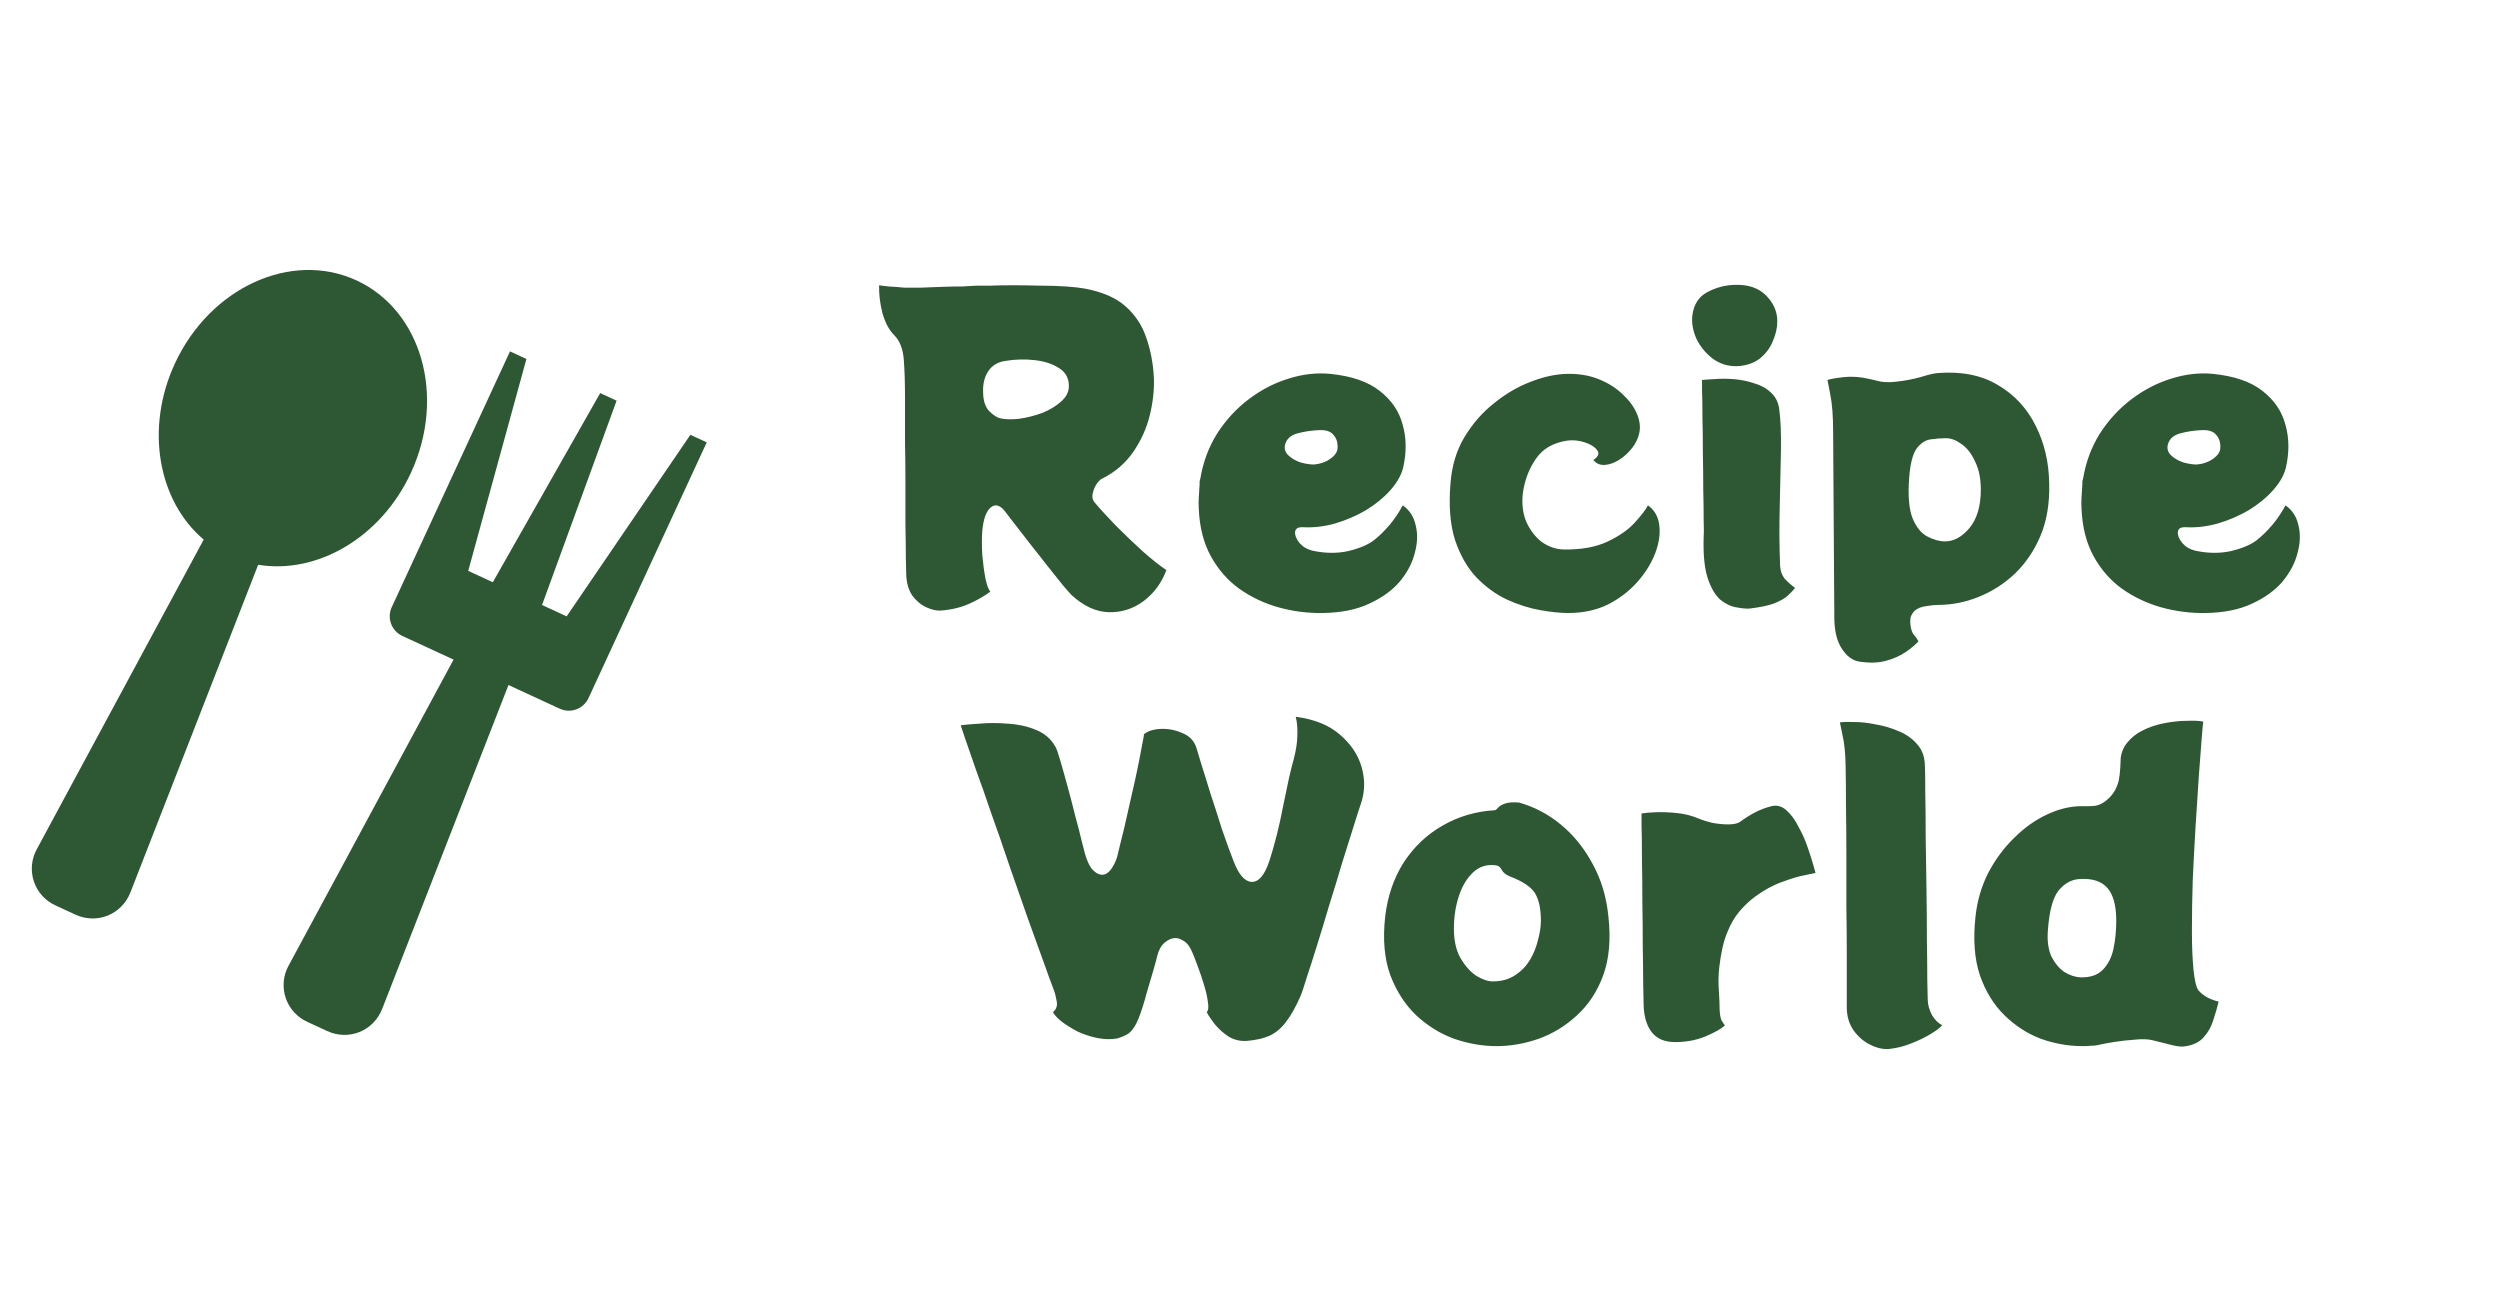 <svg width="173" height="90" viewBox="0 0 173 90" fill="none" xmlns="http://www.w3.org/2000/svg">
<g clip-path="url(#clip0_34_474)">
<g clip-path="url(#clip1_34_474)">
<path d="M24.675 19.406C20.163 17.32 14.533 19.896 12.1 25.159C10.016 29.666 10.952 34.683 14.096 37.34L2.549 58.76C2.362 59.098 2.248 59.471 2.212 59.856C2.177 60.24 2.222 60.628 2.344 60.995C2.466 61.361 2.663 61.699 2.922 61.985C3.182 62.272 3.497 62.501 3.85 62.659L5.211 63.289C6.709 63.981 8.423 63.29 9.025 61.754L17.865 39.082C21.927 39.754 26.354 37.22 28.438 32.714C30.872 27.45 29.187 21.492 24.675 19.406ZM47.775 30.087L39.211 42.653L37.509 41.866L42.669 27.726L41.533 27.201L34.103 40.291L32.401 39.504L36.428 24.84L35.292 24.315L27.109 42.015C26.942 42.376 26.925 42.788 27.062 43.162C27.2 43.535 27.48 43.839 27.841 44.006L31.386 45.645L19.974 66.816C19.787 67.154 19.672 67.528 19.637 67.912C19.602 68.297 19.646 68.685 19.768 69.052C19.891 69.418 20.088 69.755 20.347 70.042C20.606 70.328 20.922 70.558 21.274 70.716L22.636 71.346C24.134 72.038 25.848 71.347 26.449 69.81L35.187 47.403L38.733 49.042C39.094 49.209 39.506 49.225 39.88 49.088C40.253 48.951 40.557 48.671 40.724 48.31L48.907 30.61L47.772 30.085L47.775 30.087Z" fill="#2E5834"/>
</g>
<path d="M76.263 33.124C76.188 33.143 76.076 33.245 75.927 33.432C75.796 33.619 75.703 33.815 75.647 34.02C75.553 34.319 75.582 34.561 75.731 34.748C76.123 35.215 76.627 35.765 77.243 36.4C77.859 37.016 78.475 37.604 79.091 38.164C79.725 38.724 80.267 39.153 80.715 39.452C80.379 40.348 79.847 41.067 79.119 41.608C78.409 42.131 77.616 42.383 76.739 42.364C75.862 42.345 75.003 41.953 74.163 41.188C74.051 41.076 73.836 40.833 73.519 40.46C73.201 40.068 72.838 39.611 72.427 39.088C72.016 38.565 71.606 38.043 71.195 37.52C70.784 36.997 70.43 36.54 70.131 36.148C69.832 35.756 69.645 35.513 69.571 35.42C69.216 34.953 68.88 34.851 68.563 35.112C68.246 35.373 68.049 35.915 67.975 36.736C67.938 37.221 67.938 37.781 67.975 38.416C68.031 39.032 68.106 39.583 68.199 40.068C68.311 40.553 68.423 40.843 68.535 40.936C68.143 41.235 67.657 41.515 67.079 41.776C66.5 42.037 65.838 42.196 65.091 42.252C64.811 42.271 64.484 42.196 64.111 42.028C63.737 41.86 63.411 41.589 63.131 41.216C62.87 40.824 62.73 40.339 62.711 39.76C62.711 39.611 62.702 39.219 62.683 38.584C62.683 37.949 62.673 37.175 62.655 36.26C62.655 35.327 62.655 34.365 62.655 33.376C62.655 32.387 62.645 31.453 62.627 30.576C62.627 29.699 62.627 28.989 62.627 28.448C62.627 27.907 62.627 27.636 62.627 27.636C62.627 26.535 62.599 25.62 62.543 24.892C62.487 24.145 62.263 23.576 61.871 23.184C61.516 22.829 61.245 22.316 61.059 21.644C60.891 20.972 60.816 20.337 60.835 19.74C60.91 19.759 61.133 19.787 61.507 19.824C61.88 19.843 62.244 19.871 62.599 19.908C62.842 19.908 63.187 19.908 63.635 19.908C64.102 19.889 64.596 19.871 65.119 19.852C65.641 19.833 66.127 19.824 66.575 19.824C67.023 19.805 67.359 19.787 67.583 19.768C67.751 19.768 68.059 19.768 68.507 19.768C68.974 19.749 69.515 19.74 70.131 19.74C70.747 19.74 71.372 19.749 72.007 19.768C72.641 19.768 73.23 19.787 73.771 19.824C74.312 19.861 74.732 19.908 75.031 19.964C76.263 20.188 77.215 20.599 77.887 21.196C78.559 21.793 79.035 22.512 79.315 23.352C79.614 24.192 79.791 25.107 79.847 26.096C79.884 26.936 79.791 27.813 79.567 28.728C79.343 29.643 78.96 30.492 78.419 31.276C77.877 32.06 77.159 32.676 76.263 33.124ZM68.031 27.104C68.031 27.701 68.171 28.149 68.451 28.448C68.731 28.728 68.992 28.896 69.235 28.952C69.571 29.027 70 29.036 70.523 28.98C71.046 28.905 71.568 28.775 72.091 28.588C72.614 28.383 73.052 28.121 73.407 27.804C73.78 27.487 73.967 27.123 73.967 26.712C73.967 26.171 73.743 25.76 73.295 25.48C72.847 25.181 72.278 24.995 71.587 24.92C70.915 24.845 70.243 24.864 69.571 24.976C69.048 25.051 68.656 25.284 68.395 25.676C68.133 26.068 68.012 26.544 68.031 27.104ZM97.068 34.972C97.535 35.289 97.833 35.747 97.964 36.344C98.113 36.923 98.095 37.557 97.908 38.248C97.74 38.939 97.395 39.601 96.872 40.236C96.349 40.852 95.64 41.365 94.744 41.776C93.867 42.187 92.803 42.401 91.552 42.42C90.507 42.439 89.48 42.308 88.472 42.028C87.483 41.748 86.577 41.319 85.756 40.74C84.953 40.161 84.3 39.415 83.796 38.5C83.292 37.585 83.012 36.493 82.956 35.224C82.937 34.963 82.937 34.692 82.956 34.412C82.975 34.132 82.993 33.843 83.012 33.544C83.012 33.469 83.012 33.395 83.012 33.32C83.031 33.245 83.049 33.171 83.068 33.096C83.255 31.976 83.637 30.949 84.216 30.016C84.813 29.083 85.541 28.289 86.4 27.636C87.259 26.983 88.173 26.507 89.144 26.208C90.133 25.891 91.104 25.779 92.056 25.872C93.531 26.021 94.669 26.413 95.472 27.048C96.293 27.683 96.825 28.467 97.068 29.4C97.329 30.315 97.339 31.304 97.096 32.368C96.965 32.891 96.667 33.413 96.2 33.936C95.752 34.44 95.192 34.897 94.52 35.308C93.848 35.7 93.129 36.008 92.364 36.232C91.617 36.437 90.889 36.521 90.18 36.484C89.825 36.465 89.639 36.577 89.62 36.82C89.601 37.044 89.704 37.296 89.928 37.576C90.152 37.837 90.451 38.015 90.824 38.108C91.701 38.295 92.523 38.304 93.288 38.136C94.072 37.949 94.669 37.697 95.08 37.38C95.416 37.119 95.771 36.773 96.144 36.344C96.517 35.896 96.825 35.439 97.068 34.972ZM90.936 32.144C91.365 32.107 91.739 31.976 92.056 31.752C92.392 31.509 92.56 31.257 92.56 30.996C92.579 30.623 92.485 30.324 92.28 30.1C92.093 29.857 91.767 29.745 91.3 29.764C90.777 29.783 90.273 29.857 89.788 29.988C89.303 30.119 89.013 30.389 88.92 30.8C88.864 31.08 88.948 31.323 89.172 31.528C89.396 31.733 89.676 31.892 90.012 32.004C90.348 32.097 90.656 32.144 90.936 32.144ZM113.451 29.904C113.377 30.296 113.209 30.66 112.947 30.996C112.686 31.332 112.378 31.612 112.023 31.836C111.687 32.041 111.361 32.153 111.043 32.172C110.726 32.191 110.465 32.079 110.259 31.836C110.614 31.593 110.698 31.36 110.511 31.136C110.343 30.912 110.054 30.735 109.643 30.604C109.233 30.473 108.831 30.436 108.439 30.492C107.469 30.641 106.75 31.061 106.283 31.752C105.817 32.424 105.518 33.199 105.387 34.076C105.294 34.823 105.369 35.495 105.611 36.092C105.873 36.671 106.227 37.137 106.675 37.492C107.142 37.828 107.646 38.005 108.187 38.024C109.401 38.043 110.409 37.865 111.211 37.492C112.014 37.119 112.639 36.689 113.087 36.204C113.554 35.7 113.871 35.289 114.039 34.972C114.487 35.289 114.749 35.747 114.823 36.344C114.898 36.941 114.805 37.585 114.543 38.276C114.282 38.967 113.871 39.629 113.311 40.264C112.751 40.899 112.07 41.421 111.267 41.832C110.465 42.224 109.55 42.42 108.523 42.42C107.982 42.42 107.338 42.355 106.591 42.224C105.845 42.093 105.079 41.851 104.295 41.496C103.53 41.141 102.821 40.628 102.167 39.956C101.533 39.284 101.038 38.416 100.683 37.352C100.347 36.288 100.245 34.981 100.375 33.432C100.469 32.237 100.786 31.183 101.327 30.268C101.887 29.335 102.569 28.551 103.371 27.916C104.174 27.263 105.014 26.768 105.891 26.432C106.787 26.077 107.637 25.891 108.439 25.872C109.242 25.853 109.97 25.975 110.623 26.236C111.277 26.497 111.827 26.843 112.275 27.272C112.723 27.683 113.05 28.121 113.255 28.588C113.461 29.055 113.526 29.493 113.451 29.904ZM120.217 25.34C119.582 25.359 119.013 25.181 118.509 24.808C118.024 24.435 117.65 23.977 117.389 23.436C117.146 22.876 117.053 22.344 117.109 21.84C117.202 21.075 117.548 20.533 118.145 20.216C118.742 19.899 119.368 19.731 120.021 19.712C120.954 19.675 121.682 19.917 122.205 20.44C122.728 20.963 122.989 21.56 122.989 22.232C122.989 22.68 122.886 23.137 122.681 23.604C122.494 24.071 122.196 24.472 121.785 24.808C121.374 25.125 120.852 25.303 120.217 25.34ZM123.185 39.172C123.204 39.508 123.306 39.797 123.493 40.04C123.698 40.264 123.941 40.479 124.221 40.684C124.09 40.852 123.922 41.029 123.717 41.216C123.512 41.403 123.204 41.58 122.793 41.748C122.401 41.897 121.832 42.019 121.085 42.112C120.842 42.131 120.534 42.103 120.161 42.028C119.788 41.972 119.414 41.795 119.041 41.496C118.686 41.179 118.397 40.684 118.173 40.012C117.949 39.321 117.856 38.379 117.893 37.184C117.912 36.979 117.912 36.577 117.893 35.98C117.893 35.383 117.884 34.673 117.865 33.852C117.865 33.031 117.856 32.181 117.837 31.304C117.837 30.427 117.828 29.615 117.809 28.868C117.809 28.103 117.8 27.487 117.781 27.02C117.781 26.535 117.781 26.292 117.781 26.292C117.949 26.273 118.229 26.255 118.621 26.236C119.032 26.199 119.48 26.199 119.965 26.236C120.45 26.273 120.917 26.367 121.365 26.516C121.832 26.647 122.224 26.861 122.541 27.16C122.877 27.459 123.073 27.86 123.129 28.364C123.222 29.073 123.26 30.025 123.241 31.22C123.222 32.396 123.194 33.684 123.157 35.084C123.12 36.465 123.129 37.828 123.185 39.172ZM134.076 25.816C135.737 25.685 137.137 25.965 138.276 26.656C139.415 27.328 140.283 28.271 140.88 29.484C141.477 30.679 141.785 32.004 141.804 33.46C141.841 34.804 141.645 35.999 141.216 37.044C140.787 38.071 140.199 38.948 139.452 39.676C138.705 40.385 137.865 40.927 136.932 41.3C136.017 41.673 135.075 41.86 134.104 41.86C133.899 41.86 133.628 41.888 133.292 41.944C132.975 41.981 132.713 42.084 132.508 42.252C132.377 42.383 132.284 42.523 132.228 42.672C132.191 42.821 132.181 42.999 132.2 43.204C132.237 43.54 132.312 43.773 132.424 43.904C132.555 44.053 132.667 44.212 132.76 44.38C132.555 44.604 132.265 44.847 131.892 45.108C131.519 45.369 131.061 45.575 130.52 45.724C129.997 45.873 129.372 45.892 128.644 45.78C128.196 45.705 127.804 45.416 127.468 44.912C127.132 44.408 126.955 43.727 126.936 42.868L126.852 29.848C126.852 28.803 126.787 27.953 126.656 27.3C126.525 26.628 126.46 26.292 126.46 26.292C126.703 26.217 127.085 26.152 127.608 26.096C128.149 26.04 128.709 26.077 129.288 26.208C129.512 26.264 129.792 26.329 130.128 26.404C130.483 26.46 130.865 26.46 131.276 26.404C131.817 26.348 132.359 26.245 132.9 26.096C133.441 25.928 133.833 25.835 134.076 25.816ZM134.608 37.464C135.205 37.464 135.765 37.156 136.288 36.54C136.811 35.905 137.072 35.019 137.072 33.88C137.072 33.115 136.941 32.471 136.68 31.948C136.437 31.407 136.129 31.005 135.756 30.744C135.383 30.464 135.019 30.324 134.664 30.324C134.309 30.324 133.945 30.352 133.572 30.408C133.217 30.464 132.9 30.679 132.62 31.052C132.359 31.425 132.191 32.088 132.116 33.04C132.023 34.272 132.097 35.205 132.34 35.84C132.601 36.475 132.947 36.904 133.376 37.128C133.805 37.352 134.216 37.464 134.608 37.464ZM158.154 34.972C158.621 35.289 158.919 35.747 159.05 36.344C159.199 36.923 159.181 37.557 158.994 38.248C158.826 38.939 158.481 39.601 157.958 40.236C157.435 40.852 156.726 41.365 155.83 41.776C154.953 42.187 153.889 42.401 152.638 42.42C151.593 42.439 150.566 42.308 149.558 42.028C148.569 41.748 147.663 41.319 146.842 40.74C146.039 40.161 145.386 39.415 144.882 38.5C144.378 37.585 144.098 36.493 144.042 35.224C144.023 34.963 144.023 34.692 144.042 34.412C144.061 34.132 144.079 33.843 144.098 33.544C144.098 33.469 144.098 33.395 144.098 33.32C144.117 33.245 144.135 33.171 144.154 33.096C144.341 31.976 144.723 30.949 145.302 30.016C145.899 29.083 146.627 28.289 147.486 27.636C148.345 26.983 149.259 26.507 150.23 26.208C151.219 25.891 152.19 25.779 153.142 25.872C154.617 26.021 155.755 26.413 156.558 27.048C157.379 27.683 157.911 28.467 158.154 29.4C158.415 30.315 158.425 31.304 158.182 32.368C158.051 32.891 157.753 33.413 157.286 33.936C156.838 34.44 156.278 34.897 155.606 35.308C154.934 35.7 154.215 36.008 153.45 36.232C152.703 36.437 151.975 36.521 151.266 36.484C150.911 36.465 150.725 36.577 150.706 36.82C150.687 37.044 150.79 37.296 151.014 37.576C151.238 37.837 151.537 38.015 151.91 38.108C152.787 38.295 153.609 38.304 154.374 38.136C155.158 37.949 155.755 37.697 156.166 37.38C156.502 37.119 156.857 36.773 157.23 36.344C157.603 35.896 157.911 35.439 158.154 34.972ZM152.022 32.144C152.451 32.107 152.825 31.976 153.142 31.752C153.478 31.509 153.646 31.257 153.646 30.996C153.665 30.623 153.571 30.324 153.366 30.1C153.179 29.857 152.853 29.745 152.386 29.764C151.863 29.783 151.359 29.857 150.874 29.988C150.389 30.119 150.099 30.389 150.006 30.8C149.95 31.08 150.034 31.323 150.258 31.528C150.482 31.733 150.762 31.892 151.098 32.004C151.434 32.097 151.742 32.144 152.022 32.144ZM89.665 49.6C90.953 49.768 91.971 50.179 92.717 50.832C93.483 51.485 93.987 52.241 94.229 53.1C94.472 53.959 94.453 54.799 94.173 55.62C94.061 55.937 93.893 56.46 93.669 57.188C93.445 57.897 93.184 58.728 92.885 59.68C92.605 60.632 92.307 61.612 91.989 62.62C91.691 63.628 91.401 64.58 91.121 65.476C90.841 66.372 90.599 67.128 90.393 67.744C90.207 68.36 90.076 68.752 90.001 68.92C89.665 69.685 89.329 70.283 88.993 70.712C88.676 71.141 88.303 71.459 87.873 71.664C87.463 71.851 86.94 71.972 86.305 72.028C85.857 72.065 85.437 71.972 85.045 71.748C84.672 71.505 84.345 71.216 84.065 70.88C83.804 70.544 83.617 70.264 83.505 70.04C83.617 69.928 83.645 69.704 83.589 69.368C83.552 69.032 83.468 68.649 83.337 68.22C83.207 67.772 83.067 67.352 82.917 66.96C82.768 66.549 82.647 66.232 82.553 66.008C82.367 65.541 82.152 65.243 81.909 65.112C81.685 64.963 81.471 64.897 81.265 64.916C81.041 64.935 80.808 65.047 80.565 65.252C80.341 65.457 80.183 65.747 80.089 66.12C80.033 66.363 79.94 66.708 79.809 67.156C79.679 67.585 79.557 67.996 79.445 68.388C79.333 68.761 79.268 68.995 79.249 69.088C79.025 69.872 78.82 70.451 78.633 70.824C78.447 71.179 78.251 71.421 78.045 71.552C77.859 71.664 77.616 71.767 77.317 71.86C76.888 71.935 76.431 71.925 75.945 71.832C75.479 71.739 75.021 71.589 74.573 71.384C74.144 71.16 73.771 70.927 73.453 70.684C73.155 70.441 72.959 70.227 72.865 70.04C73.108 69.835 73.192 69.573 73.117 69.256C73.061 68.939 72.996 68.687 72.921 68.5C72.735 68.015 72.483 67.324 72.165 66.428C71.848 65.532 71.484 64.524 71.073 63.404C70.681 62.265 70.271 61.089 69.841 59.876C69.431 58.644 69.02 57.459 68.609 56.32C68.217 55.163 67.853 54.127 67.517 53.212C67.2 52.297 66.948 51.569 66.761 51.028C66.575 50.468 66.481 50.188 66.481 50.188C66.761 50.151 67.2 50.113 67.797 50.076C68.395 50.02 69.039 50.02 69.729 50.076C70.42 50.113 71.064 50.253 71.661 50.496C72.277 50.739 72.735 51.131 73.033 51.672C73.108 51.784 73.22 52.101 73.369 52.624C73.519 53.128 73.687 53.725 73.873 54.416C74.06 55.088 74.237 55.769 74.405 56.46C74.592 57.132 74.741 57.711 74.853 58.196C74.984 58.681 75.059 58.971 75.077 59.064C75.208 59.531 75.367 59.885 75.553 60.128C75.759 60.352 75.955 60.483 76.141 60.52C76.552 60.613 76.916 60.277 77.233 59.512C77.271 59.437 77.336 59.195 77.429 58.784C77.541 58.355 77.672 57.823 77.821 57.188C77.971 56.553 78.12 55.891 78.269 55.2C78.437 54.491 78.587 53.819 78.717 53.184C78.848 52.549 78.951 52.017 79.025 51.588C79.119 51.14 79.165 50.879 79.165 50.804C79.445 50.58 79.837 50.459 80.341 50.44C80.845 50.421 81.331 50.515 81.797 50.72C82.283 50.907 82.609 51.233 82.777 51.7C82.833 51.868 82.945 52.241 83.113 52.82C83.3 53.399 83.515 54.089 83.757 54.892C84.019 55.676 84.28 56.488 84.541 57.328C84.821 58.149 85.092 58.896 85.353 59.568C85.708 60.501 86.119 60.987 86.585 61.024C87.089 61.061 87.509 60.576 87.845 59.568C88.013 59.045 88.181 58.457 88.349 57.804C88.517 57.132 88.667 56.451 88.797 55.76C88.947 55.069 89.077 54.444 89.189 53.884C89.32 53.305 89.432 52.857 89.525 52.54C89.693 51.887 89.777 51.327 89.777 50.86C89.796 50.393 89.759 49.973 89.665 49.6ZM111.306 63.46C111.474 65.028 111.352 66.372 110.942 67.492C110.531 68.612 109.924 69.536 109.122 70.264C108.338 70.992 107.451 71.533 106.462 71.888C105.491 72.224 104.52 72.392 103.55 72.392C102.598 72.392 101.627 72.224 100.638 71.888C99.667 71.533 98.79 70.992 98.006 70.264C97.24 69.536 96.643 68.612 96.214 67.492C95.803 66.372 95.682 65.028 95.85 63.46C96.018 62.023 96.447 60.763 97.138 59.68C97.847 58.597 98.743 57.748 99.826 57.132C100.927 56.497 102.131 56.143 103.438 56.068C103.512 56.049 103.587 55.993 103.662 55.9C103.755 55.788 103.904 55.695 104.11 55.62C104.334 55.527 104.67 55.499 105.118 55.536C106.182 55.835 107.152 56.348 108.03 57.076C108.907 57.804 109.635 58.709 110.214 59.792C110.811 60.875 111.175 62.097 111.306 63.46ZM103.298 67.912C103.895 67.912 104.408 67.772 104.838 67.492C105.267 67.212 105.612 66.857 105.874 66.428C106.135 65.98 106.322 65.513 106.434 65.028C106.564 64.543 106.63 64.104 106.63 63.712C106.63 62.909 106.499 62.284 106.238 61.836C105.976 61.388 105.379 60.987 104.446 60.632C104.184 60.52 104.007 60.371 103.914 60.184C103.82 59.997 103.68 59.895 103.494 59.876C102.878 59.801 102.355 59.969 101.926 60.38C101.496 60.791 101.17 61.341 100.946 62.032C100.722 62.723 100.61 63.469 100.61 64.272C100.61 65.075 100.759 65.747 101.058 66.288C101.375 66.829 101.739 67.24 102.15 67.52C102.579 67.781 102.962 67.912 103.298 67.912ZM122.583 55.788C122.956 55.695 123.301 55.788 123.619 56.068C123.936 56.348 124.216 56.731 124.459 57.216C124.72 57.683 124.935 58.168 125.103 58.672C125.271 59.157 125.401 59.568 125.495 59.904C125.588 60.24 125.635 60.408 125.635 60.408C125.635 60.408 125.411 60.455 124.963 60.548C124.533 60.623 123.992 60.781 123.339 61.024C122.704 61.248 122.069 61.593 121.435 62.06C121.061 62.34 120.707 62.676 120.371 63.068C120.035 63.46 119.745 63.964 119.503 64.58C119.26 65.177 119.083 65.971 118.971 66.96C118.915 67.464 118.905 67.987 118.943 68.528C118.98 69.069 118.999 69.527 118.999 69.9C119.017 70.236 119.064 70.479 119.139 70.628C119.232 70.759 119.307 70.871 119.363 70.964C119.12 71.188 118.672 71.44 118.019 71.72C117.384 71.981 116.684 72.112 115.919 72.112C115.172 72.112 114.621 71.869 114.267 71.384C113.912 70.899 113.735 70.227 113.735 69.368C113.735 69.163 113.725 68.715 113.707 68.024C113.707 67.315 113.697 66.465 113.679 65.476C113.679 64.487 113.669 63.46 113.651 62.396C113.651 61.332 113.641 60.343 113.623 59.428C113.623 58.495 113.613 57.739 113.595 57.16C113.595 56.581 113.595 56.292 113.595 56.292C113.781 56.255 114.099 56.227 114.547 56.208C115.013 56.189 115.517 56.208 116.059 56.264C116.6 56.32 117.104 56.451 117.571 56.656C117.795 56.749 118.093 56.843 118.467 56.936C118.859 57.011 119.232 57.048 119.587 57.048C119.96 57.048 120.231 56.992 120.399 56.88C120.753 56.619 121.108 56.395 121.463 56.208C121.836 56.021 122.209 55.881 122.583 55.788ZM127.797 69.704C127.797 69.555 127.797 69.153 127.797 68.5C127.797 67.828 127.797 66.997 127.797 66.008C127.797 65.019 127.788 63.936 127.769 62.76C127.769 61.565 127.769 60.361 127.769 59.148C127.769 57.935 127.76 56.787 127.741 55.704C127.741 54.603 127.732 53.651 127.713 52.848C127.695 52.083 127.629 51.448 127.517 50.944C127.405 50.421 127.34 50.104 127.321 49.992C127.545 49.955 127.881 49.945 128.329 49.964C128.777 49.964 129.272 50.02 129.813 50.132C130.373 50.225 130.905 50.384 131.409 50.608C131.913 50.813 132.333 51.112 132.669 51.504C133.005 51.877 133.183 52.353 133.201 52.932C133.22 53.287 133.229 53.912 133.229 54.808C133.248 55.685 133.257 56.721 133.257 57.916C133.276 59.092 133.295 60.305 133.313 61.556C133.332 62.788 133.341 63.955 133.341 65.056C133.36 66.157 133.369 67.081 133.369 67.828C133.388 68.556 133.397 68.985 133.397 69.116C133.397 69.508 133.5 69.891 133.705 70.264C133.929 70.619 134.163 70.843 134.405 70.936C134.293 71.085 134.041 71.281 133.649 71.524C133.257 71.767 132.8 71.991 132.277 72.196C131.773 72.401 131.26 72.532 130.737 72.588C130.308 72.625 129.86 72.523 129.393 72.28C128.945 72.056 128.563 71.72 128.245 71.272C127.947 70.824 127.797 70.301 127.797 69.704ZM152.129 68.528C152.447 68.901 152.913 69.163 153.529 69.312C153.436 69.704 153.315 70.124 153.165 70.572C153.035 71.02 152.82 71.412 152.521 71.748C152.241 72.084 151.831 72.299 151.289 72.392C151.047 72.448 150.739 72.429 150.365 72.336C149.992 72.243 149.544 72.131 149.021 72C148.685 71.907 148.256 71.888 147.733 71.944C147.211 71.981 146.716 72.037 146.249 72.112C145.801 72.187 145.503 72.243 145.353 72.28C145.148 72.336 144.943 72.364 144.737 72.364C144.532 72.383 144.327 72.392 144.121 72.392C143.151 72.392 142.189 72.224 141.237 71.888C140.304 71.533 139.464 70.992 138.717 70.264C137.971 69.536 137.401 68.612 137.009 67.492C136.636 66.372 136.533 65.028 136.701 63.46C136.813 62.377 137.103 61.369 137.569 60.436C138.055 59.503 138.652 58.691 139.361 58C140.071 57.291 140.827 56.749 141.629 56.376C142.451 55.984 143.253 55.788 144.037 55.788C144.205 55.788 144.364 55.788 144.513 55.788C144.681 55.788 144.84 55.779 144.989 55.76C145.325 55.704 145.652 55.517 145.969 55.2C146.287 54.883 146.501 54.491 146.613 54.024C146.669 53.763 146.707 53.455 146.725 53.1C146.744 52.745 146.753 52.531 146.753 52.456C146.809 52.027 146.968 51.663 147.229 51.364C147.491 51.047 147.799 50.795 148.153 50.608C148.639 50.347 149.171 50.16 149.749 50.048C150.328 49.936 150.86 49.88 151.345 49.88C151.849 49.861 152.223 49.88 152.465 49.936C152.447 50.048 152.409 50.449 152.353 51.14C152.297 51.831 152.232 52.699 152.157 53.744C152.083 54.789 152.008 55.937 151.933 57.188C151.859 58.42 151.793 59.661 151.737 60.912C151.7 62.163 151.681 63.329 151.681 64.412C151.681 65.495 151.719 66.4 151.793 67.128C151.868 67.856 151.98 68.323 152.129 68.528ZM141.713 64.384C141.657 65.112 141.741 65.719 141.965 66.204C142.208 66.671 142.507 67.025 142.861 67.268C143.235 67.492 143.599 67.613 143.953 67.632C144.625 67.651 145.139 67.483 145.493 67.128C145.867 66.755 146.119 66.269 146.249 65.672C146.38 65.056 146.445 64.403 146.445 63.712C146.445 62.667 146.24 61.911 145.829 61.444C145.419 60.977 144.775 60.772 143.897 60.828C143.337 60.865 142.852 61.136 142.441 61.64C142.049 62.144 141.807 63.059 141.713 64.384Z" fill="#2E5834"/>
</g>
<defs>
<clipPath id="clip0_34_474">
<rect width="173" height="90" fill="white"/>
</clipPath>
<clipPath id="clip1_34_474">
<rect width="39.36" height="48" fill="white" transform="translate(15.145 15) rotate(24.815)"/>
</clipPath>
</defs>
</svg>

